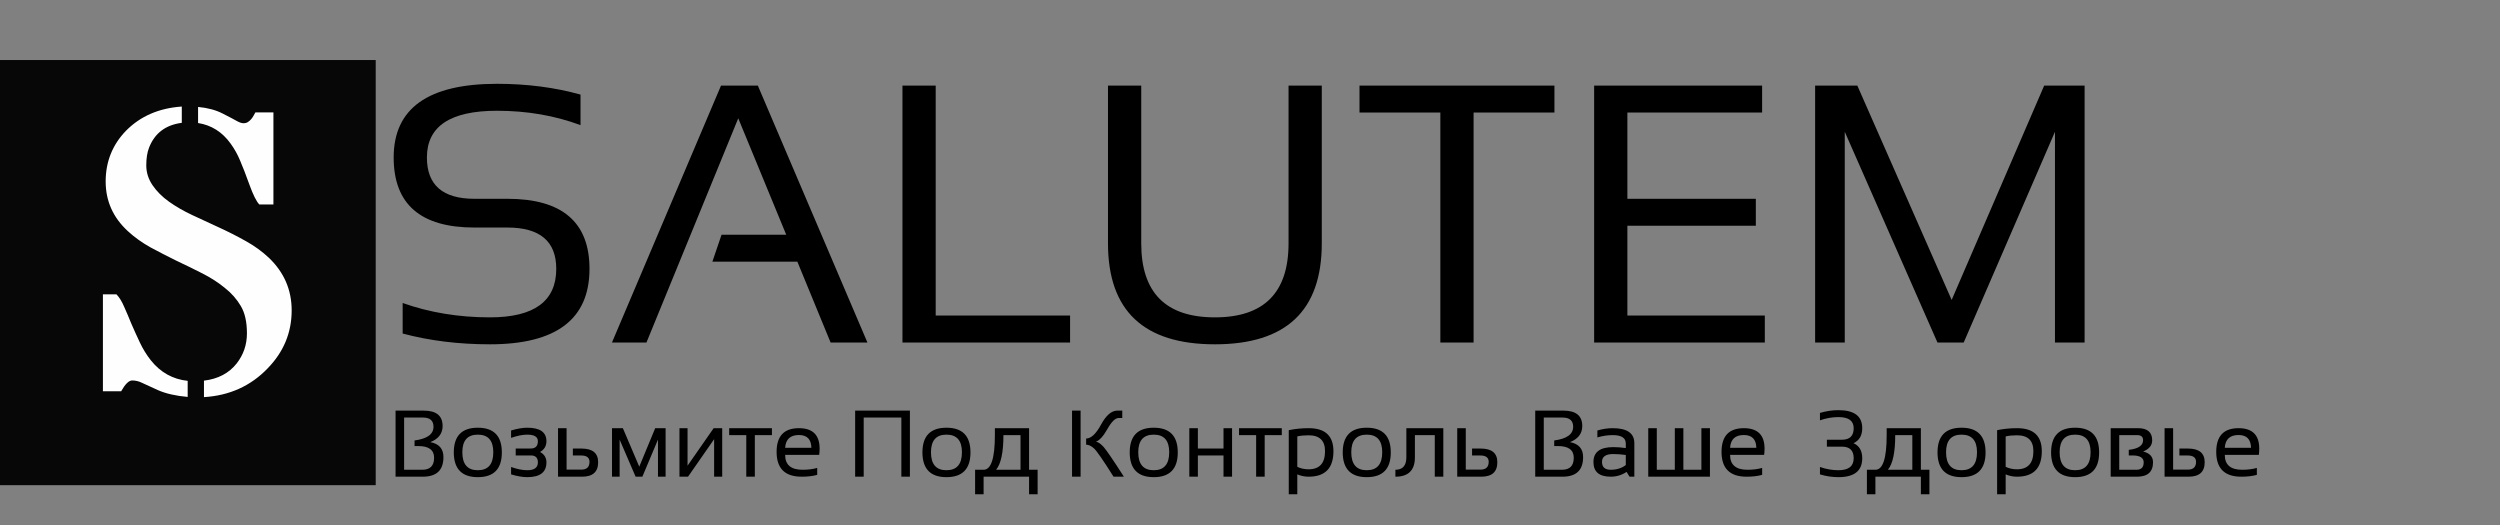 <svg width="3540" height="744" viewBox="0 0 3540 744" fill="none" xmlns="http://www.w3.org/2000/svg">
<rect x="0" y="0" width="3540" height="744" fill="#808080" stroke="none"/>
<path d="M570.159 472.28V429.033C608.318 442.601 649.53 449.385 693.795 449.385C756.376 449.385 787.667 426.489 787.667 380.698C787.667 341.691 764.601 322.188 718.471 322.188H671.663C595.514 322.188 557.439 289.116 557.439 222.974C557.439 153.439 606.198 118.672 703.716 118.672C746.115 118.672 785.547 123.76 822.01 133.936V177.183C785.547 163.615 746.115 156.831 703.716 156.831C637.574 156.831 604.502 178.879 604.502 222.974C604.502 261.981 626.889 281.484 671.663 281.484H718.471C795.977 281.484 834.729 314.556 834.729 380.698C834.729 451.929 787.751 487.544 693.795 487.544C649.53 487.544 608.318 482.456 570.159 472.28ZM915.373 485H866.529L1020.95 121.216H1073.1L1228.28 485H1176.13L1129.06 370.522H1008.74L1021.71 332.363H1113.29L1045.37 167.516L915.373 485ZM1324.95 121.216V446.841H1515.23V485H1277.88V121.216H1324.95ZM1568.91 344.574V121.216H1615.98V344.574C1615.98 414.448 1650.74 449.385 1720.28 449.385C1789.81 449.385 1824.58 414.448 1824.58 344.574V121.216H1871.64V344.574C1871.64 439.887 1821.19 487.544 1720.28 487.544C1619.37 487.544 1568.91 439.887 1568.91 344.574ZM2201.08 121.216V159.375H2086.6V485H2039.54V159.375H1925.06V121.216H2201.08ZM2495.16 121.216V159.375H2304.37V281.484H2486.26V319.644H2304.37V446.841H2498.98V485H2257.3V121.216H2495.16ZM2570.21 485V121.216H2629.99L2763.55 424.708L2894.56 121.216H2951.8V485H2909.83V186.595L2780.59 485H2743.45L2612.18 186.595V485H2570.21Z" fill="black"/>
<path d="M560.123 675V581.436H600.035C617.832 581.436 626.73 588.698 626.73 603.224C626.73 613.867 620.929 621.479 609.326 626.059C621.714 628.37 627.908 635.459 627.908 647.323C627.908 665.774 618.159 675 598.661 675H560.123ZM597.941 665.186C609.108 665.186 614.691 659.515 614.691 648.174C614.691 637.138 607.211 631.62 592.249 631.62H587.015V623.703C604.899 621.304 613.841 614.848 613.841 604.336C613.841 595.612 608.868 591.25 598.923 591.25H572.228V665.186H597.941ZM642.564 640.649C642.564 617.313 653.906 605.645 676.588 605.645C699.27 605.645 710.611 617.313 710.611 640.649C710.611 663.986 699.27 675.654 676.588 675.654C653.993 675.654 642.652 663.986 642.564 640.649ZM654.669 640.388C654.669 657.356 661.975 665.84 676.588 665.84C691.201 665.84 698.507 657.356 698.507 640.388C698.507 623.769 691.201 615.459 676.588 615.459C661.975 615.459 654.669 623.769 654.669 640.388ZM723.697 609.57C732.421 606.953 740.055 605.645 746.598 605.645C764.7 605.645 773.751 612.013 773.751 624.75C773.751 631.467 770.741 636.549 764.722 639.995C770.741 643.267 773.751 648.174 773.751 654.717C773.751 668.675 764.7 675.654 746.598 675.654C740.055 675.654 732.421 674.346 723.697 671.729V661.26C732.421 664.313 740.055 665.84 746.598 665.84C756.63 665.84 761.646 662.132 761.646 654.717C761.646 648.174 758.331 644.902 751.701 644.902H730.24V635.088H751.505C758.266 635.088 761.646 631.642 761.646 624.75C761.646 618.556 756.63 615.459 746.598 615.459C740.055 615.459 732.421 616.986 723.697 620.039V609.57ZM802.278 606.299V664.989H823.085C830.849 664.989 834.731 661.303 834.731 653.932C834.731 647.956 830.762 644.968 822.823 644.968H811.177V635.153H823.412C839.115 635.153 846.967 641.609 846.967 654.521C846.967 668.174 839.377 675 824.197 675H790.174V606.299H802.278ZM866.596 675V606.299H881.972L905.199 660.802L927.772 606.299H942.494V675H931.698V622.46L909.583 675H900.03L877.392 622.46V675H866.596ZM1011.2 675V621.871L974.228 675H962.123V606.299H973.573V659.428L1010.54 606.299H1022.65V675H1011.2ZM1093.05 606.299V616.113H1068.84V675H1056.73V616.113H1032.53V606.299H1093.05ZM1131.26 606.299C1150.8 606.299 1160.57 615.961 1160.57 635.284C1160.57 638.032 1160.38 640.977 1159.98 644.117H1111.76C1111.76 658.163 1119.96 665.186 1136.36 665.186C1144.17 665.186 1151.11 664.313 1157.17 662.568V672.383C1151.11 674.128 1143.73 675 1135.05 675C1111.46 675 1099.66 663.288 1099.66 639.864C1099.66 617.487 1110.19 606.299 1131.26 606.299ZM1111.76 634.041H1148.92C1148.66 622.002 1142.77 615.982 1131.26 615.982C1119.05 615.982 1112.55 622.002 1111.76 634.041ZM1210.89 675V581.436H1288.42V675H1276.32V591.25H1222.99V675H1210.89ZM1306.15 640.649C1306.15 617.313 1317.49 605.645 1340.18 605.645C1362.86 605.645 1374.2 617.313 1374.2 640.649C1374.2 663.986 1362.86 675.654 1340.18 675.654C1317.58 675.654 1306.24 663.986 1306.15 640.649ZM1318.26 640.388C1318.26 657.356 1325.56 665.84 1340.18 665.84C1354.79 665.84 1362.09 657.356 1362.09 640.388C1362.09 623.769 1354.79 615.459 1340.18 615.459C1325.56 615.459 1318.26 623.769 1318.26 640.388ZM1410.45 665.186H1445.06V616.113H1420.85C1420.85 640.497 1417.38 656.854 1410.45 665.186ZM1380.74 699.863V665.186H1392.78C1403.42 665.186 1408.75 648.828 1408.75 616.113V606.299H1457.16V665.186H1469.27V699.863H1457.16V675H1392.78V699.863H1380.74ZM1576.77 675C1561.98 651.445 1552.67 638.01 1548.83 634.695C1544.99 631.337 1541.37 629.657 1537.97 629.657V620.955C1544.95 620.955 1551.99 614.368 1559.1 601.195C1566.26 588.022 1573.93 581.436 1582.13 581.436H1589.14V591.904H1583.97C1579.26 591.904 1573.98 597.073 1568.13 607.411C1562.29 617.705 1556.86 623.703 1551.84 625.404C1555.11 625.971 1558.71 628.436 1562.64 632.798C1566.56 637.116 1576.16 651.184 1591.43 675H1576.77ZM1530.12 581.436V675H1518.01V581.436H1530.12ZM1599.67 640.649C1599.67 617.313 1611.01 605.645 1633.69 605.645C1656.38 605.645 1667.72 617.313 1667.72 640.649C1667.72 663.986 1656.38 675.654 1633.69 675.654C1611.1 675.654 1599.76 663.986 1599.67 640.649ZM1611.77 640.388C1611.77 657.356 1619.08 665.84 1633.69 665.84C1648.31 665.84 1655.61 657.356 1655.61 640.388C1655.61 623.769 1648.31 615.459 1633.69 615.459C1619.08 615.459 1611.77 623.769 1611.77 640.388ZM1684.07 675V606.299H1696.18V635.088H1732.49V606.299H1744.6V675H1732.49V644.902H1696.18V675H1684.07ZM1815 606.299V616.113H1790.79V675H1778.69V616.113H1754.48V606.299H1815ZM1836.98 660.998C1841.74 663.354 1847.04 664.531 1852.88 664.531C1868.46 664.531 1876.24 655.96 1876.24 638.817C1876.24 623.856 1868.5 616.375 1853.01 616.375C1846.91 616.375 1841.56 616.898 1836.98 617.945V660.998ZM1824.88 609.112C1834 607.237 1843.42 606.299 1853.14 606.299C1876.48 606.299 1888.15 617.182 1888.15 638.948C1888.15 662.983 1876.42 675 1852.95 675C1847.45 675 1842.13 673.91 1836.98 671.729V699.863H1824.88V609.112ZM1901.3 640.649C1901.3 617.313 1912.64 605.645 1935.32 605.645C1958.01 605.645 1969.35 617.313 1969.35 640.649C1969.35 663.986 1958.01 675.654 1935.32 675.654C1912.73 675.654 1901.39 663.986 1901.3 640.649ZM1913.41 640.388C1913.41 657.356 1920.71 665.84 1935.32 665.84C1949.94 665.84 1957.24 657.356 1957.24 640.388C1957.24 623.769 1949.94 615.459 1935.32 615.459C1920.71 615.459 1913.41 623.769 1913.41 640.388ZM1975.89 665.186C1986.23 665.186 1991.4 659.297 1991.4 647.52V606.299H2043.74V675H2031.64V616.113H2003.5V647.52C2003.5 665.84 1994.3 675 1975.89 675V665.186ZM2075.54 606.299V664.989H2096.35C2104.11 664.989 2107.99 661.303 2107.99 653.932C2107.99 647.956 2104.02 644.968 2096.08 644.968H2084.44V635.153H2096.67C2112.38 635.153 2120.23 641.609 2120.23 654.521C2120.23 668.174 2112.64 675 2097.46 675H2063.44V606.299H2075.54ZM2173.88 675V581.436H2213.79C2231.59 581.436 2240.49 588.698 2240.49 603.224C2240.49 613.867 2234.69 621.479 2223.08 626.059C2235.47 628.37 2241.67 635.459 2241.67 647.323C2241.67 665.774 2231.92 675 2212.42 675H2173.88ZM2211.7 665.186C2222.87 665.186 2228.45 659.515 2228.45 648.174C2228.45 637.138 2220.97 631.62 2206.01 631.62H2200.77V623.703C2218.66 621.304 2227.6 614.848 2227.6 604.336C2227.6 595.612 2222.63 591.25 2212.68 591.25H2185.99V665.186H2211.7ZM2256.32 654.259C2256.32 640.17 2265.61 633.125 2284.2 633.125C2290.17 633.125 2296.15 633.561 2302.12 634.434V627.956C2302.12 620.061 2295.95 616.113 2283.61 616.113C2276.54 616.113 2269.3 617.204 2261.88 619.385V609.57C2269.3 607.389 2276.54 606.299 2283.61 606.299C2304.02 606.299 2314.23 613.409 2314.23 627.629V675H2307.42L2303.24 668.195C2296.39 672.732 2288.93 675 2280.86 675C2264.5 675 2256.32 668.086 2256.32 654.259ZM2284.2 642.939C2273.68 642.939 2268.43 646.647 2268.43 654.062C2268.43 661.478 2272.57 665.186 2280.86 665.186C2289.23 665.186 2296.32 662.961 2302.12 658.512V644.248C2296.15 643.376 2290.17 642.939 2284.2 642.939ZM2333.92 675V606.299H2346.03V665.186H2371.54V606.299H2383.65V665.186H2409.17V606.299H2421.27V675H2333.92ZM2469.3 606.299C2488.84 606.299 2498.61 615.961 2498.61 635.284C2498.61 638.032 2498.41 640.977 2498.02 644.117H2449.8C2449.8 658.163 2458 665.186 2474.4 665.186C2482.21 665.186 2489.14 664.313 2495.21 662.568V672.383C2489.14 674.128 2481.77 675 2473.09 675C2449.49 675 2437.69 663.288 2437.69 639.864C2437.69 617.487 2448.23 606.299 2469.3 606.299ZM2449.8 634.041H2486.96C2486.7 622.002 2480.81 615.982 2469.3 615.982C2457.08 615.982 2450.58 622.002 2449.8 634.041ZM2577.06 584.707C2585.78 582.09 2594.51 580.781 2603.23 580.781C2625.69 580.781 2636.93 589.287 2636.93 606.299C2636.93 616.593 2632.83 623.681 2624.63 627.563C2632.83 631.271 2636.93 638.359 2636.93 648.828C2636.93 666.712 2625.69 675.654 2603.23 675.654C2594.51 675.654 2585.78 674.346 2577.06 671.729V661.26C2585.78 664.313 2594.51 665.84 2603.23 665.84C2617.62 665.84 2624.82 660.169 2624.82 648.828C2624.82 637.923 2619.33 632.471 2608.33 632.471H2586.87V622.656H2608.14C2619.26 622.656 2624.82 617.204 2624.82 606.299C2624.82 595.83 2617.62 590.596 2603.23 590.596C2594.51 590.596 2585.78 592.122 2577.06 595.176V584.707ZM2673.24 665.186H2707.85V616.113H2683.64C2683.64 640.497 2680.18 656.854 2673.24 665.186ZM2643.54 699.863V665.186H2655.57C2666.22 665.186 2671.54 648.828 2671.54 616.113V606.299H2719.96V665.186H2732.06V699.863H2719.96V675H2655.57V699.863H2643.54ZM2743.51 640.649C2743.51 617.313 2754.85 605.645 2777.54 605.645C2800.22 605.645 2811.56 617.313 2811.56 640.649C2811.56 663.986 2800.22 675.654 2777.54 675.654C2754.94 675.654 2743.6 663.986 2743.51 640.649ZM2755.62 640.388C2755.62 657.356 2762.92 665.84 2777.54 665.84C2792.15 665.84 2799.45 657.356 2799.45 640.388C2799.45 623.769 2792.15 615.459 2777.54 615.459C2762.92 615.459 2755.62 623.769 2755.62 640.388ZM2840.02 660.998C2844.78 663.354 2850.07 664.531 2855.92 664.531C2871.49 664.531 2879.28 655.96 2879.28 638.817C2879.28 623.856 2871.54 616.375 2856.05 616.375C2849.94 616.375 2844.6 616.898 2840.02 617.945V660.998ZM2827.92 609.112C2837.03 607.237 2846.45 606.299 2856.18 606.299C2879.52 606.299 2891.19 617.182 2891.19 638.948C2891.19 662.983 2879.45 675 2855.99 675C2850.49 675 2845.17 673.91 2840.02 671.729V699.863H2827.92V609.112ZM2904.34 640.649C2904.34 617.313 2915.68 605.645 2938.36 605.645C2961.04 605.645 2972.38 617.313 2972.38 640.649C2972.38 663.986 2961.04 675.654 2938.36 675.654C2915.77 675.654 2904.43 663.986 2904.34 640.649ZM2916.44 640.388C2916.44 657.356 2923.75 665.84 2938.36 665.84C2952.97 665.84 2960.28 657.356 2960.28 640.388C2960.28 623.769 2952.97 615.459 2938.36 615.459C2923.75 615.459 2916.44 623.769 2916.44 640.388ZM3025.25 665.186C3032.06 665.186 3035.46 661.696 3035.46 654.717C3035.46 648.174 3030.16 644.902 3019.56 644.902H3014.33V636.985C3027.85 635.459 3034.61 630.9 3034.61 623.311C3034.61 618.512 3031.82 616.113 3026.23 616.113H3000.85V665.186H3025.25ZM2988.74 675V606.299H3027.35C3040.78 606.299 3047.5 612.035 3047.5 623.507C3047.5 630.617 3043.22 635.895 3034.67 639.341C3044.01 641.653 3048.68 646.713 3048.68 654.521C3048.68 668.174 3041.11 675 3025.97 675H2988.74ZM3077.14 606.299V664.989H3097.94C3105.71 664.989 3109.59 661.303 3109.59 653.932C3109.59 647.956 3105.62 644.968 3097.68 644.968H3086.04V635.153H3098.27C3113.97 635.153 3121.83 641.609 3121.83 654.521C3121.83 668.174 3114.24 675 3099.06 675H3065.03V606.299H3077.14ZM3169.79 606.299C3189.33 606.299 3199.1 615.961 3199.1 635.284C3199.1 638.032 3198.9 640.977 3198.51 644.117H3150.29C3150.29 658.163 3158.49 665.186 3174.89 665.186C3182.7 665.186 3189.63 664.313 3195.7 662.568V672.383C3189.63 674.128 3182.26 675 3173.58 675C3149.98 675 3138.18 663.288 3138.18 639.864C3138.18 617.487 3148.72 606.299 3169.79 606.299ZM3150.29 634.041H3187.45C3187.19 622.002 3181.3 615.982 3169.79 615.982C3157.57 615.982 3151.07 622.002 3150.29 634.041Z" fill="black"/>
<rect y="85" width="532" height="602" fill="#070707"/>
<path d="M280.477 151.421C294.183 152.718 305.852 155.867 315.483 160.868C325.3 165.869 331.968 169.388 335.487 171.425C339.192 173.463 342.248 174.481 344.656 174.481C347.249 174.481 349.379 173.926 351.046 172.814C352.713 171.703 354.195 170.407 355.491 168.925C356.788 167.443 357.899 165.869 358.825 164.202C359.751 162.349 360.677 160.682 361.604 159.201H387.164V289.504H367.16C363.085 285.244 358.455 275.983 353.269 261.721C348.082 247.273 343.637 235.79 339.933 227.27C336.413 218.749 331.968 210.785 326.597 203.376C314.743 186.891 299.369 177.167 280.477 174.204V151.421ZM224.077 552.611C213.149 547.61 205.462 544.091 201.017 542.053C196.571 539.831 191.941 538.719 187.125 538.719C182.494 538.719 177.308 543.813 171.566 554H145.728V416.751H164.898C168.973 421.011 172.585 426.846 175.734 434.254C179.068 441.663 182.494 449.72 186.014 458.426C189.718 466.946 193.7 475.744 197.96 484.82C202.221 493.896 207.407 502.323 213.519 510.103C227.225 527.328 244.636 537.052 265.751 539.275V562.057C249.082 560.575 235.19 557.427 224.077 552.611ZM288.812 538.997C308.815 536.589 324.281 528.439 335.209 514.548C344.841 502.138 349.657 487.969 349.657 472.04C349.657 455.925 346.786 443.052 341.044 433.421C335.302 423.604 327.708 414.991 318.262 407.583C309.001 399.988 298.35 393.135 286.311 387.023C274.272 380.911 261.954 374.891 249.359 368.964C236.95 362.852 224.725 356.554 212.686 350.071C200.831 343.403 190.274 335.809 181.013 327.289C160.083 308.026 149.618 284.596 149.618 256.998C149.618 229.029 159.157 205.136 178.234 185.317C198.609 164.572 225.003 153.088 257.417 150.866V173.926C234.449 176.889 218.983 188.651 211.019 209.21C208.425 215.878 207.129 224.213 207.129 234.215C207.129 244.217 210.092 253.571 216.02 262.276C221.947 270.982 229.726 278.761 239.357 285.614C248.989 292.467 259.917 298.765 272.142 304.507C284.551 310.249 297.146 316.083 309.927 322.01C322.892 327.937 335.487 334.327 347.712 341.181C360.122 348.034 371.142 355.998 380.774 365.074C402.26 385.634 413.002 410.453 413.002 439.533C413.002 471.021 401.611 498.434 378.829 521.771C354.936 546.591 324.93 560.112 288.812 562.335V538.997Z" fill="#FFFEFE"/>
</svg>
